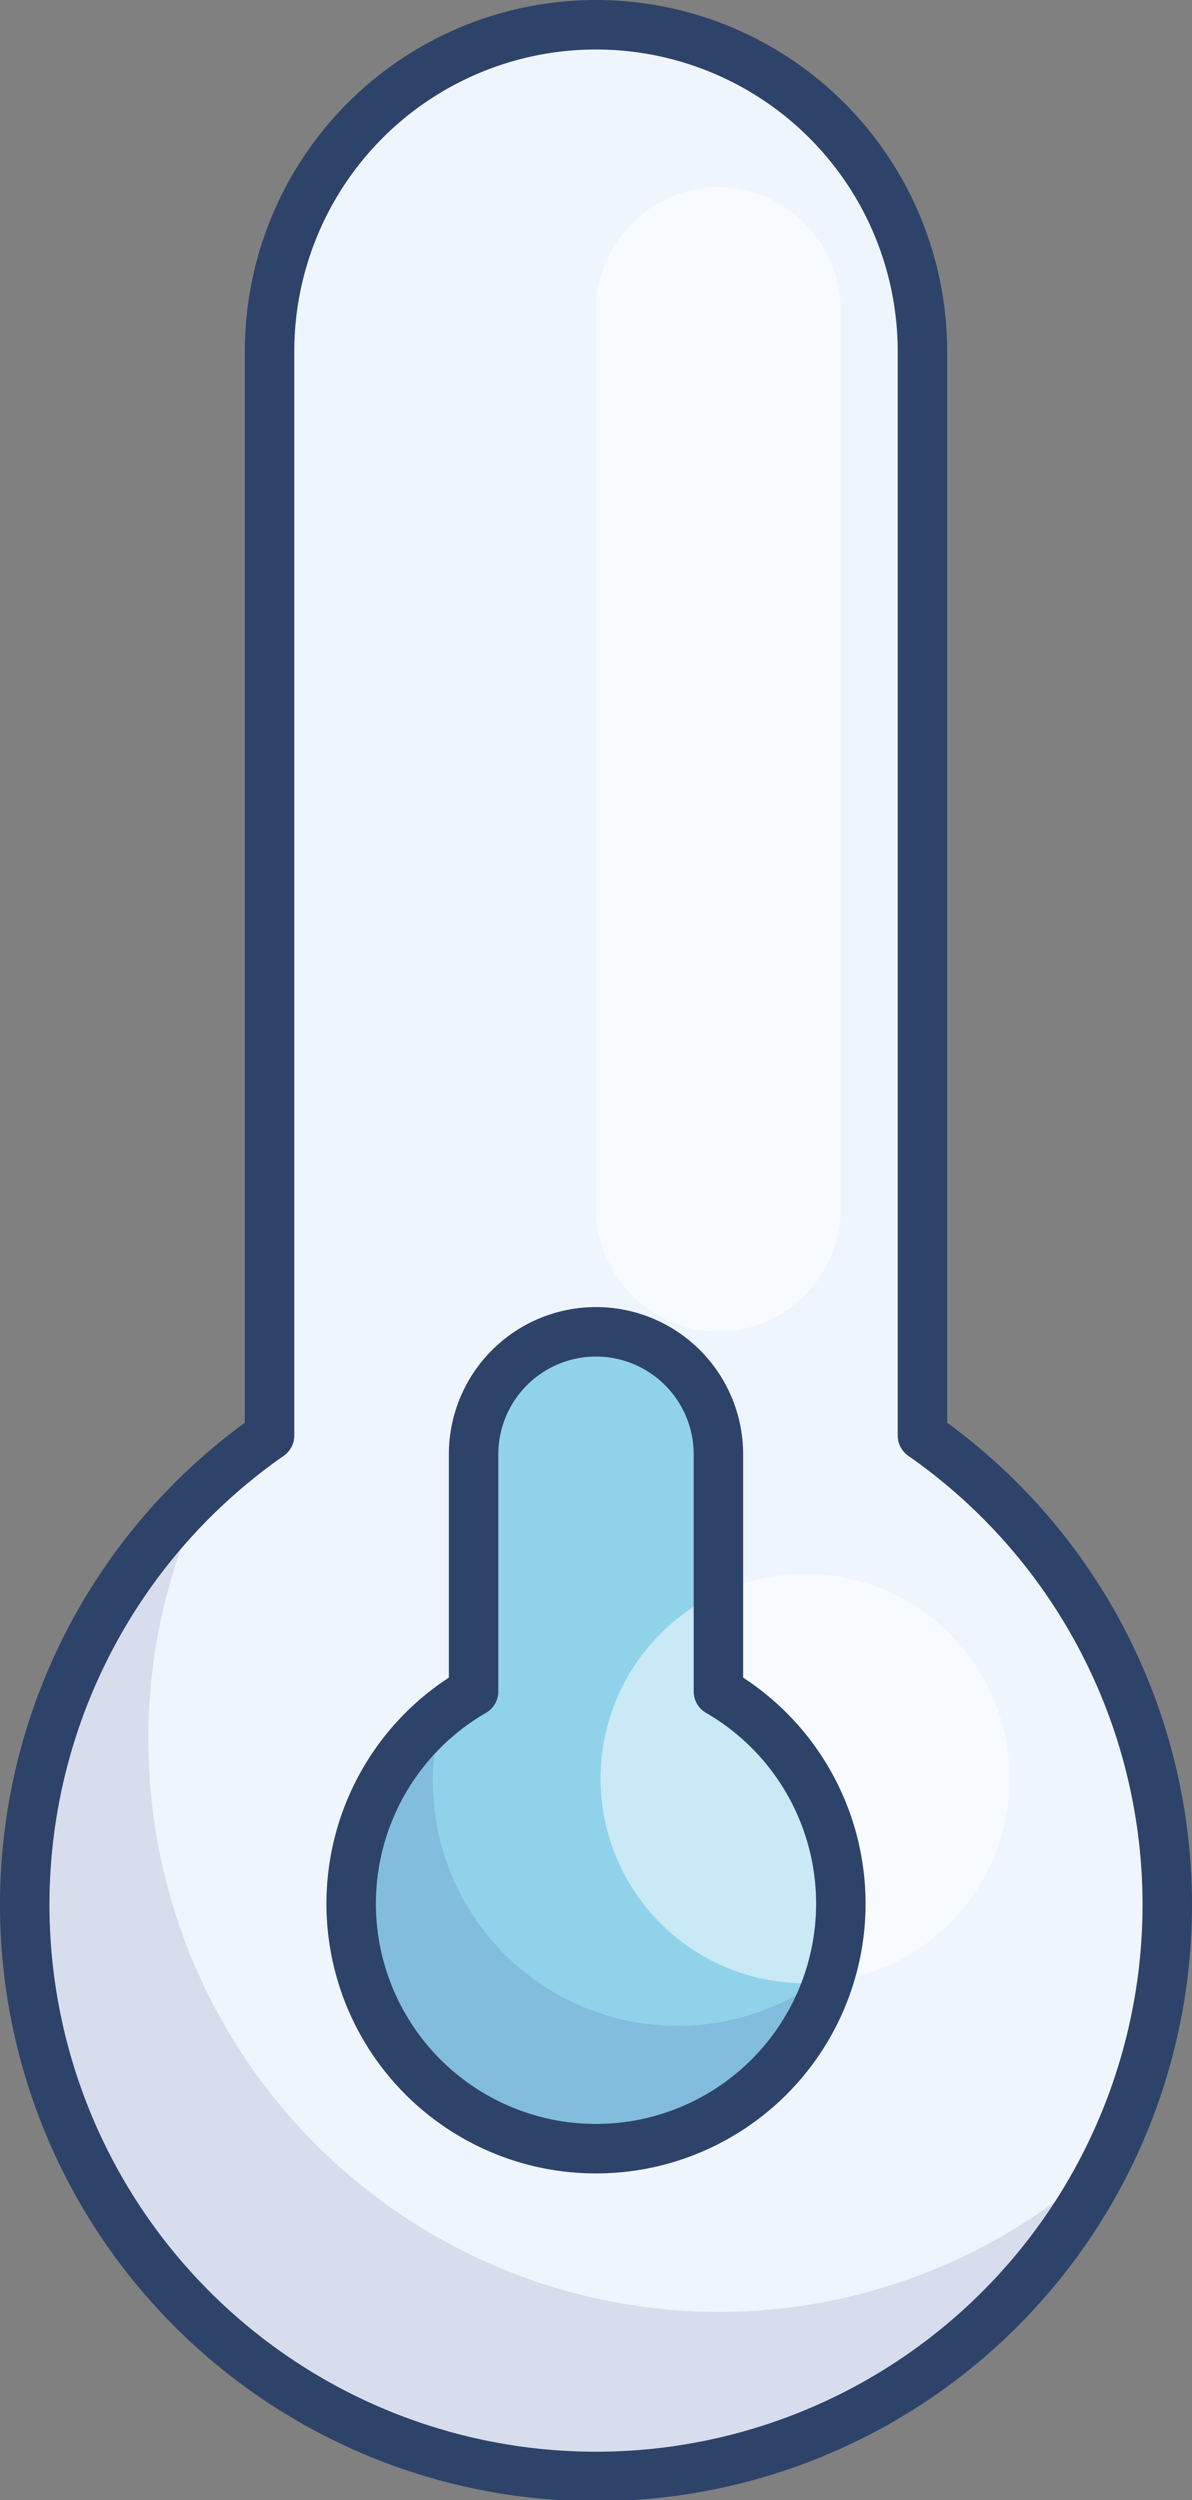 <svg xmlns="http://www.w3.org/2000/svg" viewBox="0 0 48.2 101.01"><rect x="0" y="0" width="48.2" height="101.01" fill="#808080" stroke="none"/><defs><style>.cls-1{fill:#eef5fc;}.cls-2{fill:#90d2ea;}.cls-3{fill:#000064;opacity:0.1;}.cls-4{fill:#fff;opacity:0.5;}.cls-5{fill:none;stroke:#2e4369;stroke-linecap:round;stroke-linejoin:round;stroke-width:2px;}</style></defs><title>资源 13</title><g id="图层_2" data-name="图层 2"><g id="Layer_1" data-name="Layer 1"><path class="cls-1" d="M37.3,58V14.2a13.2,13.2,0,1,0-26.4,0V58a23.1,23.1,0,1,0,26.4,0Z"/><path class="cls-2" d="M29.05,68.34V58.76a4.95,4.95,0,1,0-9.9,0v9.58a9.9,9.9,0,1,0,9.9,0Z"/><path class="cls-3" d="M29.05,93.41A23.11,23.11,0,0,1,6,70.3,22.87,22.87,0,0,1,8.41,60,23.08,23.08,0,1,0,44.75,87.22,23,23,0,0,1,29.05,93.41Z"/><path class="cls-3" d="M27.4,81.85A9.9,9.9,0,0,1,17.5,72a10.06,10.06,0,0,1,.4-2.76A9.9,9.9,0,1,0,33.61,79.66,9.86,9.86,0,0,1,27.4,81.85Z"/><path class="cls-4" d="M29.05,53.81h0a5,5,0,0,1-4.95-5V12.55a5,5,0,0,1,4.95-5h0a5,5,0,0,1,4.95,5v36.3A5,5,0,0,1,29.05,53.81Z"/><circle class="cls-4" cx="32.35" cy="71.96" r="8.25" transform="matrix(0.16, -0.99, 0.99, 0.16, -43.86, 92.37)"/><path class="cls-5" d="M37.3,58V14.2a13.2,13.2,0,1,0-26.4,0V58a23.1,23.1,0,1,0,26.4,0Z"/><path class="cls-5" d="M29.05,68.34V58.76a4.95,4.95,0,1,0-9.9,0v9.58a9.9,9.9,0,1,0,9.9,0Z"/></g></g></svg>